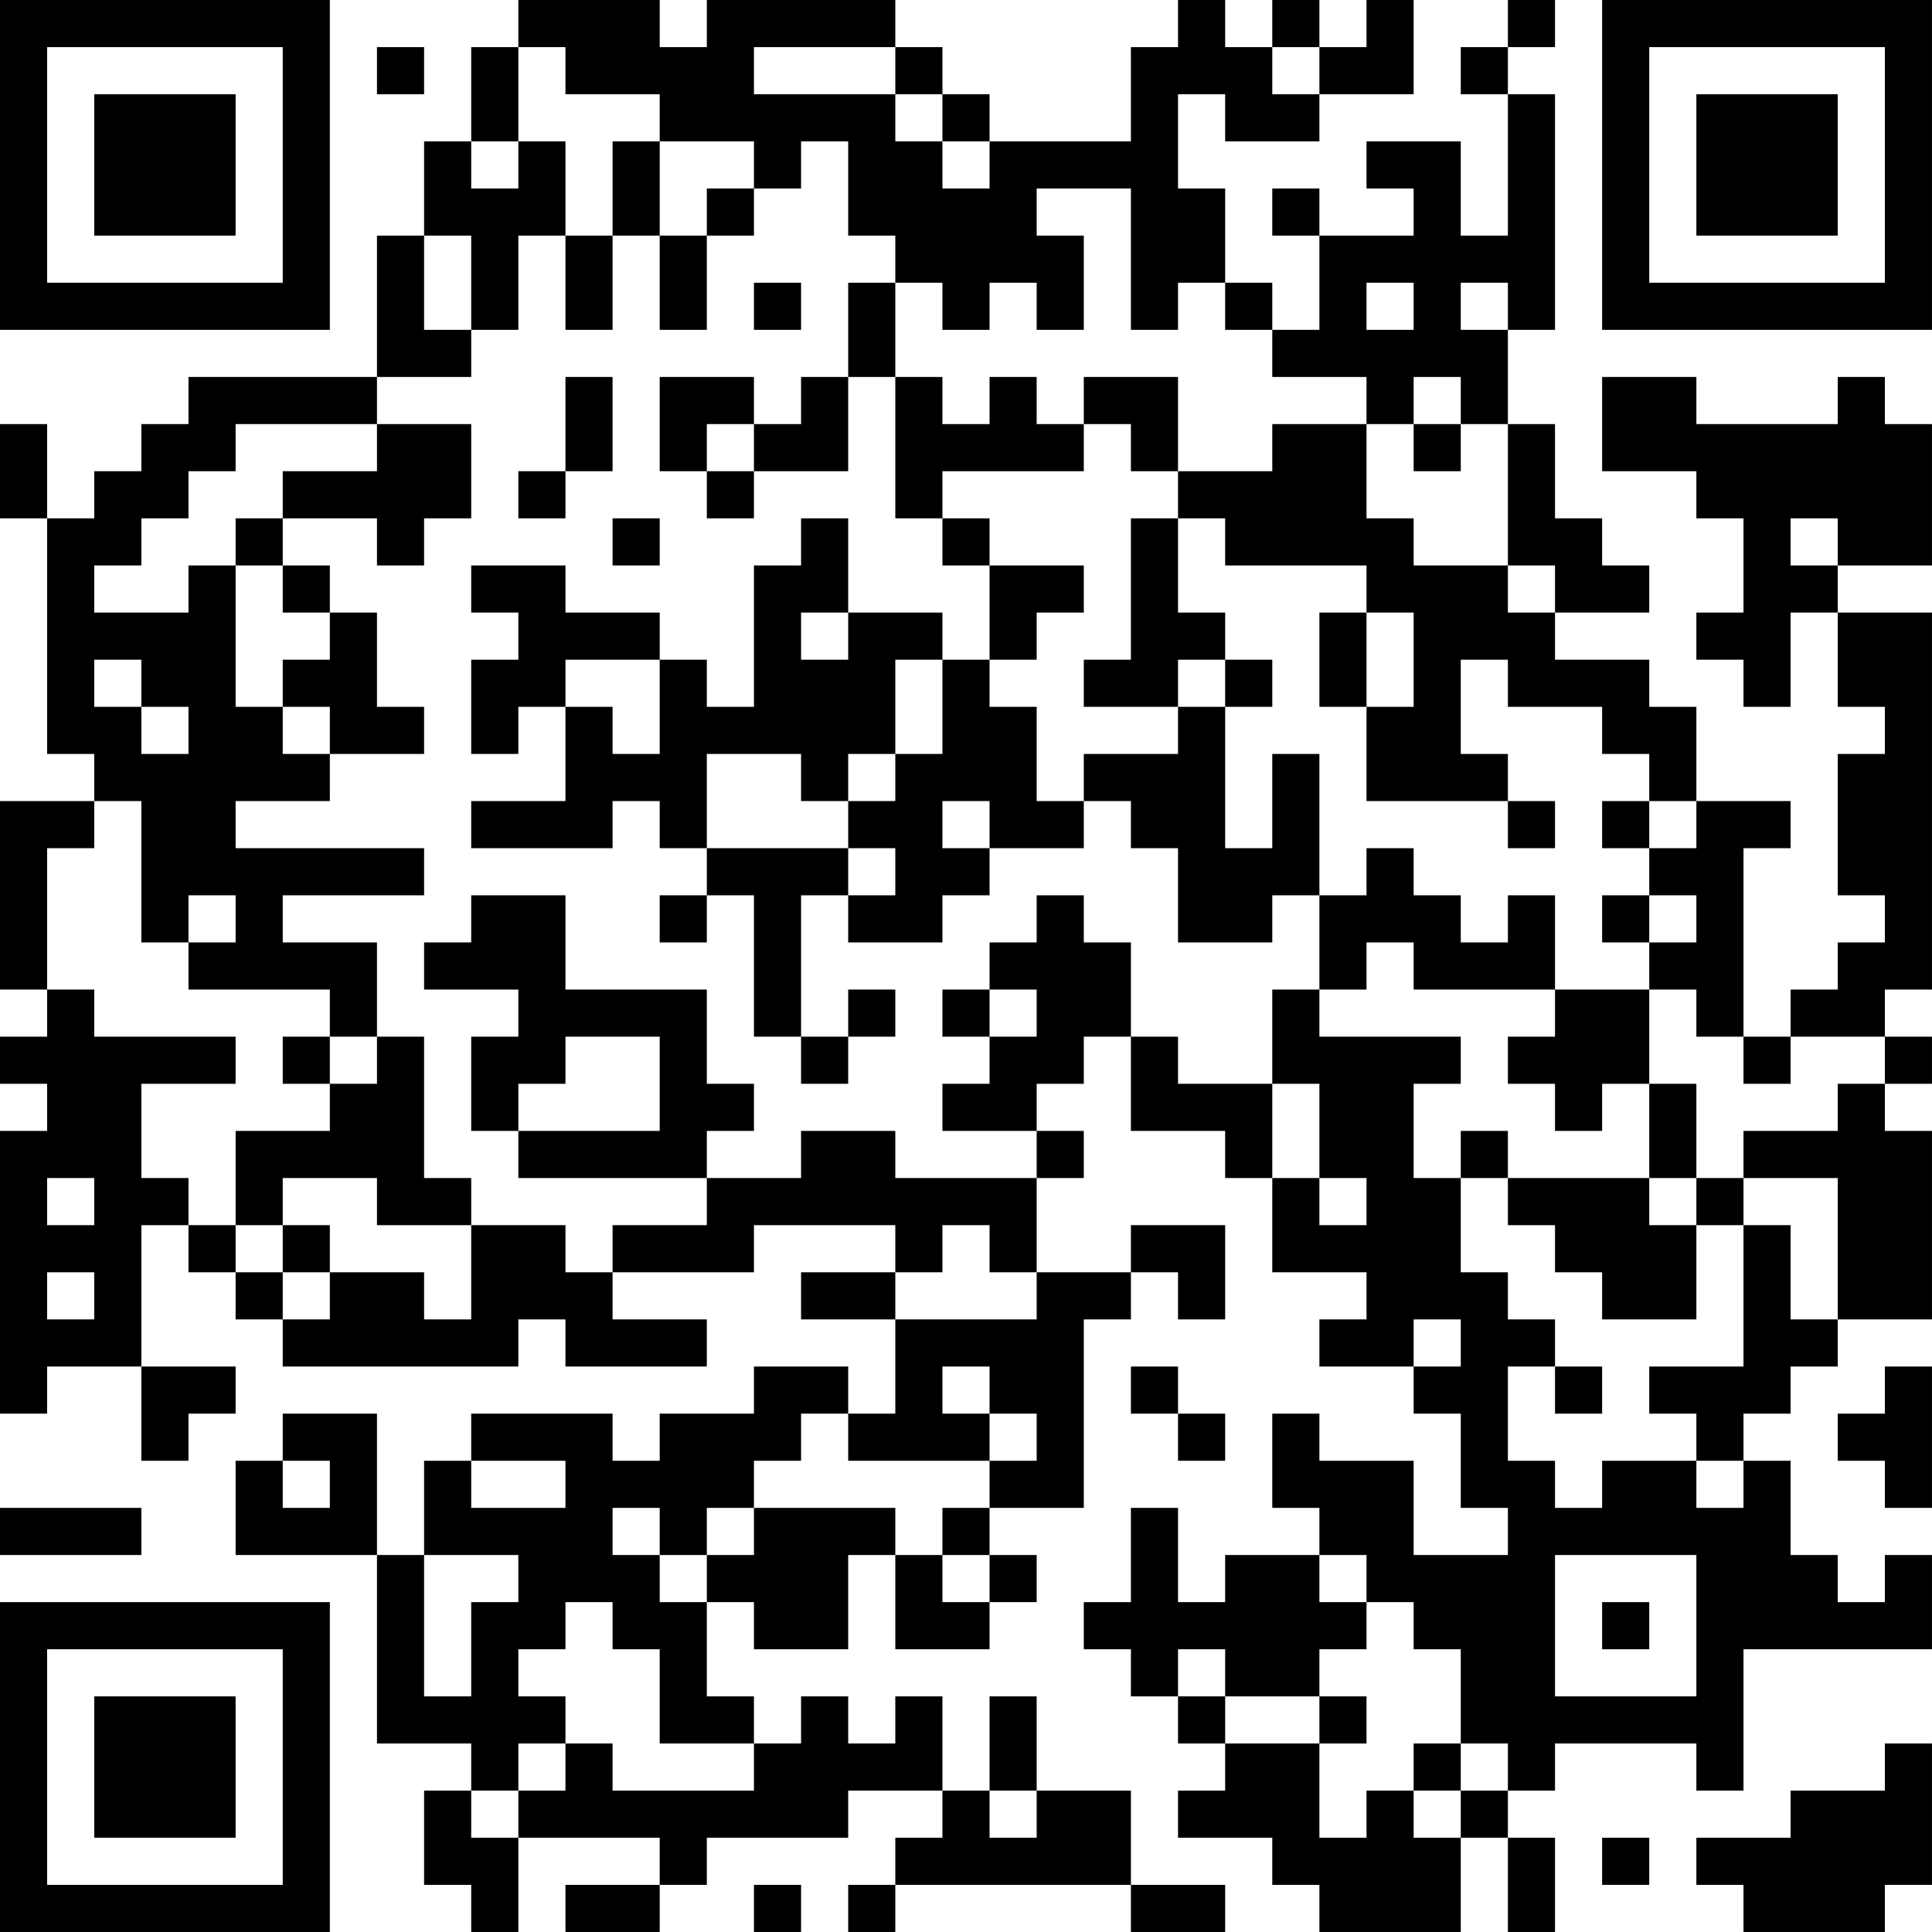 <?xml version="1.0" encoding="UTF-8"?>
<svg xmlns="http://www.w3.org/2000/svg" version="1.1" width="200" height="200" viewBox="0 0 200 200"><rect x="0" y="0" width="200" height="200" fill="#ffffff"/><g transform="scale(4.878)"><g transform="translate(0,0)"><path fill-rule="evenodd" d="M11 0L11 1L10 1L10 3L9 3L9 5L8 5L8 8L4 8L4 9L3 9L3 10L2 10L2 11L1 11L1 9L0 9L0 11L1 11L1 16L2 16L2 17L0 17L0 21L1 21L1 22L0 22L0 23L1 23L1 24L0 24L0 30L1 30L1 29L3 29L3 31L4 31L4 30L5 30L5 29L3 29L3 26L4 26L4 27L5 27L5 28L6 28L6 29L11 29L11 28L12 28L12 29L15 29L15 28L13 28L13 27L16 27L16 26L19 26L19 27L17 27L17 28L19 28L19 30L18 30L18 29L16 29L16 30L14 30L14 31L13 31L13 30L10 30L10 31L9 31L9 33L8 33L8 30L6 30L6 31L5 31L5 33L8 33L8 37L10 37L10 38L9 38L9 40L10 40L10 41L11 41L11 39L14 39L14 40L12 40L12 41L14 41L14 40L15 40L15 39L18 39L18 38L20 38L20 39L19 39L19 40L18 40L18 41L19 41L19 40L24 40L24 41L26 41L26 40L24 40L24 38L22 38L22 36L21 36L21 38L20 38L20 36L19 36L19 37L18 37L18 36L17 36L17 37L16 37L16 36L15 36L15 34L16 34L16 35L18 35L18 33L19 33L19 35L21 35L21 34L22 34L22 33L21 33L21 32L23 32L23 28L24 28L24 27L25 27L25 28L26 28L26 26L24 26L24 27L22 27L22 25L23 25L23 24L22 24L22 23L23 23L23 22L24 22L24 24L26 24L26 25L27 25L27 27L29 27L29 28L28 28L28 29L30 29L30 30L31 30L31 32L32 32L32 33L30 33L30 31L28 31L28 30L27 30L27 32L28 32L28 33L26 33L26 34L25 34L25 32L24 32L24 34L23 34L23 35L24 35L24 36L25 36L25 37L26 37L26 38L25 38L25 39L27 39L27 40L28 40L28 41L31 41L31 39L32 39L32 41L33 41L33 39L32 39L32 38L33 38L33 37L36 37L36 38L37 38L37 35L41 35L41 33L40 33L40 34L39 34L39 33L38 33L38 31L37 31L37 30L38 30L38 29L39 29L39 28L41 28L41 24L40 24L40 23L41 23L41 22L40 22L40 21L41 21L41 13L39 13L39 12L41 12L41 9L40 9L40 8L39 8L39 9L36 9L36 8L34 8L34 10L36 10L36 11L37 11L37 13L36 13L36 14L37 14L37 15L38 15L38 13L39 13L39 15L40 15L40 16L39 16L39 19L40 19L40 20L39 20L39 21L38 21L38 22L37 22L37 18L38 18L38 17L36 17L36 15L35 15L35 14L33 14L33 13L35 13L35 12L34 12L34 11L33 11L33 9L32 9L32 7L33 7L33 2L32 2L32 1L33 1L33 0L32 0L32 1L31 1L31 2L32 2L32 5L31 5L31 3L29 3L29 4L30 4L30 5L28 5L28 4L27 4L27 5L28 5L28 7L27 7L27 6L26 6L26 4L25 4L25 2L26 2L26 3L28 3L28 2L30 2L30 0L29 0L29 1L28 1L28 0L27 0L27 1L26 1L26 0L25 0L25 1L24 1L24 3L21 3L21 2L20 2L20 1L19 1L19 0L15 0L15 1L14 1L14 0ZM8 1L8 2L9 2L9 1ZM11 1L11 3L10 3L10 4L11 4L11 3L12 3L12 5L11 5L11 7L10 7L10 5L9 5L9 7L10 7L10 8L8 8L8 9L5 9L5 10L4 10L4 11L3 11L3 12L2 12L2 13L4 13L4 12L5 12L5 15L6 15L6 16L7 16L7 17L5 17L5 18L9 18L9 19L6 19L6 20L8 20L8 22L7 22L7 21L4 21L4 20L5 20L5 19L4 19L4 20L3 20L3 17L2 17L2 18L1 18L1 21L2 21L2 22L5 22L5 23L3 23L3 25L4 25L4 26L5 26L5 27L6 27L6 28L7 28L7 27L9 27L9 28L10 28L10 26L12 26L12 27L13 27L13 26L15 26L15 25L17 25L17 24L19 24L19 25L22 25L22 24L20 24L20 23L21 23L21 22L22 22L22 21L21 21L21 20L22 20L22 19L23 19L23 20L24 20L24 22L25 22L25 23L27 23L27 25L28 25L28 26L29 26L29 25L28 25L28 23L27 23L27 21L28 21L28 22L31 22L31 23L30 23L30 25L31 25L31 27L32 27L32 28L33 28L33 29L32 29L32 31L33 31L33 32L34 32L34 31L36 31L36 32L37 32L37 31L36 31L36 30L35 30L35 29L37 29L37 26L38 26L38 28L39 28L39 25L37 25L37 24L39 24L39 23L40 23L40 22L38 22L38 23L37 23L37 22L36 22L36 21L35 21L35 20L36 20L36 19L35 19L35 18L36 18L36 17L35 17L35 16L34 16L34 15L32 15L32 14L31 14L31 16L32 16L32 17L29 17L29 15L30 15L30 13L29 13L29 12L26 12L26 11L25 11L25 10L27 10L27 9L29 9L29 11L30 11L30 12L32 12L32 13L33 13L33 12L32 12L32 9L31 9L31 8L30 8L30 9L29 9L29 8L27 8L27 7L26 7L26 6L25 6L25 7L24 7L24 4L22 4L22 5L23 5L23 7L22 7L22 6L21 6L21 7L20 7L20 6L19 6L19 5L18 5L18 3L17 3L17 4L16 4L16 3L14 3L14 2L12 2L12 1ZM16 1L16 2L19 2L19 3L20 3L20 4L21 4L21 3L20 3L20 2L19 2L19 1ZM27 1L27 2L28 2L28 1ZM13 3L13 5L12 5L12 7L13 7L13 5L14 5L14 7L15 7L15 5L16 5L16 4L15 4L15 5L14 5L14 3ZM16 6L16 7L17 7L17 6ZM18 6L18 8L17 8L17 9L16 9L16 8L14 8L14 10L15 10L15 11L16 11L16 10L18 10L18 8L19 8L19 11L20 11L20 12L21 12L21 14L20 14L20 13L18 13L18 11L17 11L17 12L16 12L16 15L15 15L15 14L14 14L14 13L12 13L12 12L10 12L10 13L11 13L11 14L10 14L10 16L11 16L11 15L12 15L12 17L10 17L10 18L13 18L13 17L14 17L14 18L15 18L15 19L14 19L14 20L15 20L15 19L16 19L16 22L17 22L17 23L18 23L18 22L19 22L19 21L18 21L18 22L17 22L17 19L18 19L18 20L20 20L20 19L21 19L21 18L23 18L23 17L24 17L24 18L25 18L25 20L27 20L27 19L28 19L28 21L29 21L29 20L30 20L30 21L33 21L33 22L32 22L32 23L33 23L33 24L34 24L34 23L35 23L35 25L32 25L32 24L31 24L31 25L32 25L32 26L33 26L33 27L34 27L34 28L36 28L36 26L37 26L37 25L36 25L36 23L35 23L35 21L33 21L33 19L32 19L32 20L31 20L31 19L30 19L30 18L29 18L29 19L28 19L28 16L27 16L27 18L26 18L26 15L27 15L27 14L26 14L26 13L25 13L25 11L24 11L24 14L23 14L23 15L25 15L25 16L23 16L23 17L22 17L22 15L21 15L21 14L22 14L22 13L23 13L23 12L21 12L21 11L20 11L20 10L23 10L23 9L24 9L24 10L25 10L25 8L23 8L23 9L22 9L22 8L21 8L21 9L20 9L20 8L19 8L19 6ZM29 6L29 7L30 7L30 6ZM31 6L31 7L32 7L32 6ZM12 8L12 10L11 10L11 11L12 11L12 10L13 10L13 8ZM8 9L8 10L6 10L6 11L5 11L5 12L6 12L6 13L7 13L7 14L6 14L6 15L7 15L7 16L9 16L9 15L8 15L8 13L7 13L7 12L6 12L6 11L8 11L8 12L9 12L9 11L10 11L10 9ZM15 9L15 10L16 10L16 9ZM30 9L30 10L31 10L31 9ZM13 11L13 12L14 12L14 11ZM38 11L38 12L39 12L39 11ZM17 13L17 14L18 14L18 13ZM28 13L28 15L29 15L29 13ZM2 14L2 15L3 15L3 16L4 16L4 15L3 15L3 14ZM12 14L12 15L13 15L13 16L14 16L14 14ZM19 14L19 16L18 16L18 17L17 17L17 16L15 16L15 18L18 18L18 19L19 19L19 18L18 18L18 17L19 17L19 16L20 16L20 14ZM25 14L25 15L26 15L26 14ZM20 17L20 18L21 18L21 17ZM32 17L32 18L33 18L33 17ZM34 17L34 18L35 18L35 17ZM10 19L10 20L9 20L9 21L11 21L11 22L10 22L10 24L11 24L11 25L15 25L15 24L16 24L16 23L15 23L15 21L12 21L12 19ZM34 19L34 20L35 20L35 19ZM20 21L20 22L21 22L21 21ZM6 22L6 23L7 23L7 24L5 24L5 26L6 26L6 27L7 27L7 26L6 26L6 25L8 25L8 26L10 26L10 25L9 25L9 22L8 22L8 23L7 23L7 22ZM12 22L12 23L11 23L11 24L14 24L14 22ZM1 25L1 26L2 26L2 25ZM35 25L35 26L36 26L36 25ZM20 26L20 27L19 27L19 28L22 28L22 27L21 27L21 26ZM1 27L1 28L2 28L2 27ZM30 28L30 29L31 29L31 28ZM20 29L20 30L21 30L21 31L18 31L18 30L17 30L17 31L16 31L16 32L15 32L15 33L14 33L14 32L13 32L13 33L14 33L14 34L15 34L15 33L16 33L16 32L19 32L19 33L20 33L20 34L21 34L21 33L20 33L20 32L21 32L21 31L22 31L22 30L21 30L21 29ZM24 29L24 30L25 30L25 31L26 31L26 30L25 30L25 29ZM33 29L33 30L34 30L34 29ZM40 29L40 30L39 30L39 31L40 31L40 32L41 32L41 29ZM6 31L6 32L7 32L7 31ZM10 31L10 32L12 32L12 31ZM0 32L0 33L3 33L3 32ZM9 33L9 36L10 36L10 34L11 34L11 33ZM28 33L28 34L29 34L29 35L28 35L28 36L26 36L26 35L25 35L25 36L26 36L26 37L28 37L28 39L29 39L29 38L30 38L30 39L31 39L31 38L32 38L32 37L31 37L31 35L30 35L30 34L29 34L29 33ZM33 33L33 36L36 36L36 33ZM12 34L12 35L11 35L11 36L12 36L12 37L11 37L11 38L10 38L10 39L11 39L11 38L12 38L12 37L13 37L13 38L16 38L16 37L14 37L14 35L13 35L13 34ZM34 34L34 35L35 35L35 34ZM28 36L28 37L29 37L29 36ZM30 37L30 38L31 38L31 37ZM40 37L40 38L38 38L38 39L36 39L36 40L37 40L37 41L40 41L40 40L41 40L41 37ZM21 38L21 39L22 39L22 38ZM34 39L34 40L35 40L35 39ZM16 40L16 41L17 41L17 40ZM0 0L0 7L7 7L7 0ZM1 1L1 6L6 6L6 1ZM2 2L2 5L5 5L5 2ZM34 0L34 7L41 7L41 0ZM35 1L35 6L40 6L40 1ZM36 2L36 5L39 5L39 2ZM0 34L0 41L7 41L7 34ZM1 35L1 40L6 40L6 35ZM2 36L2 39L5 39L5 36Z" fill="#000000"/></g></g></svg>
